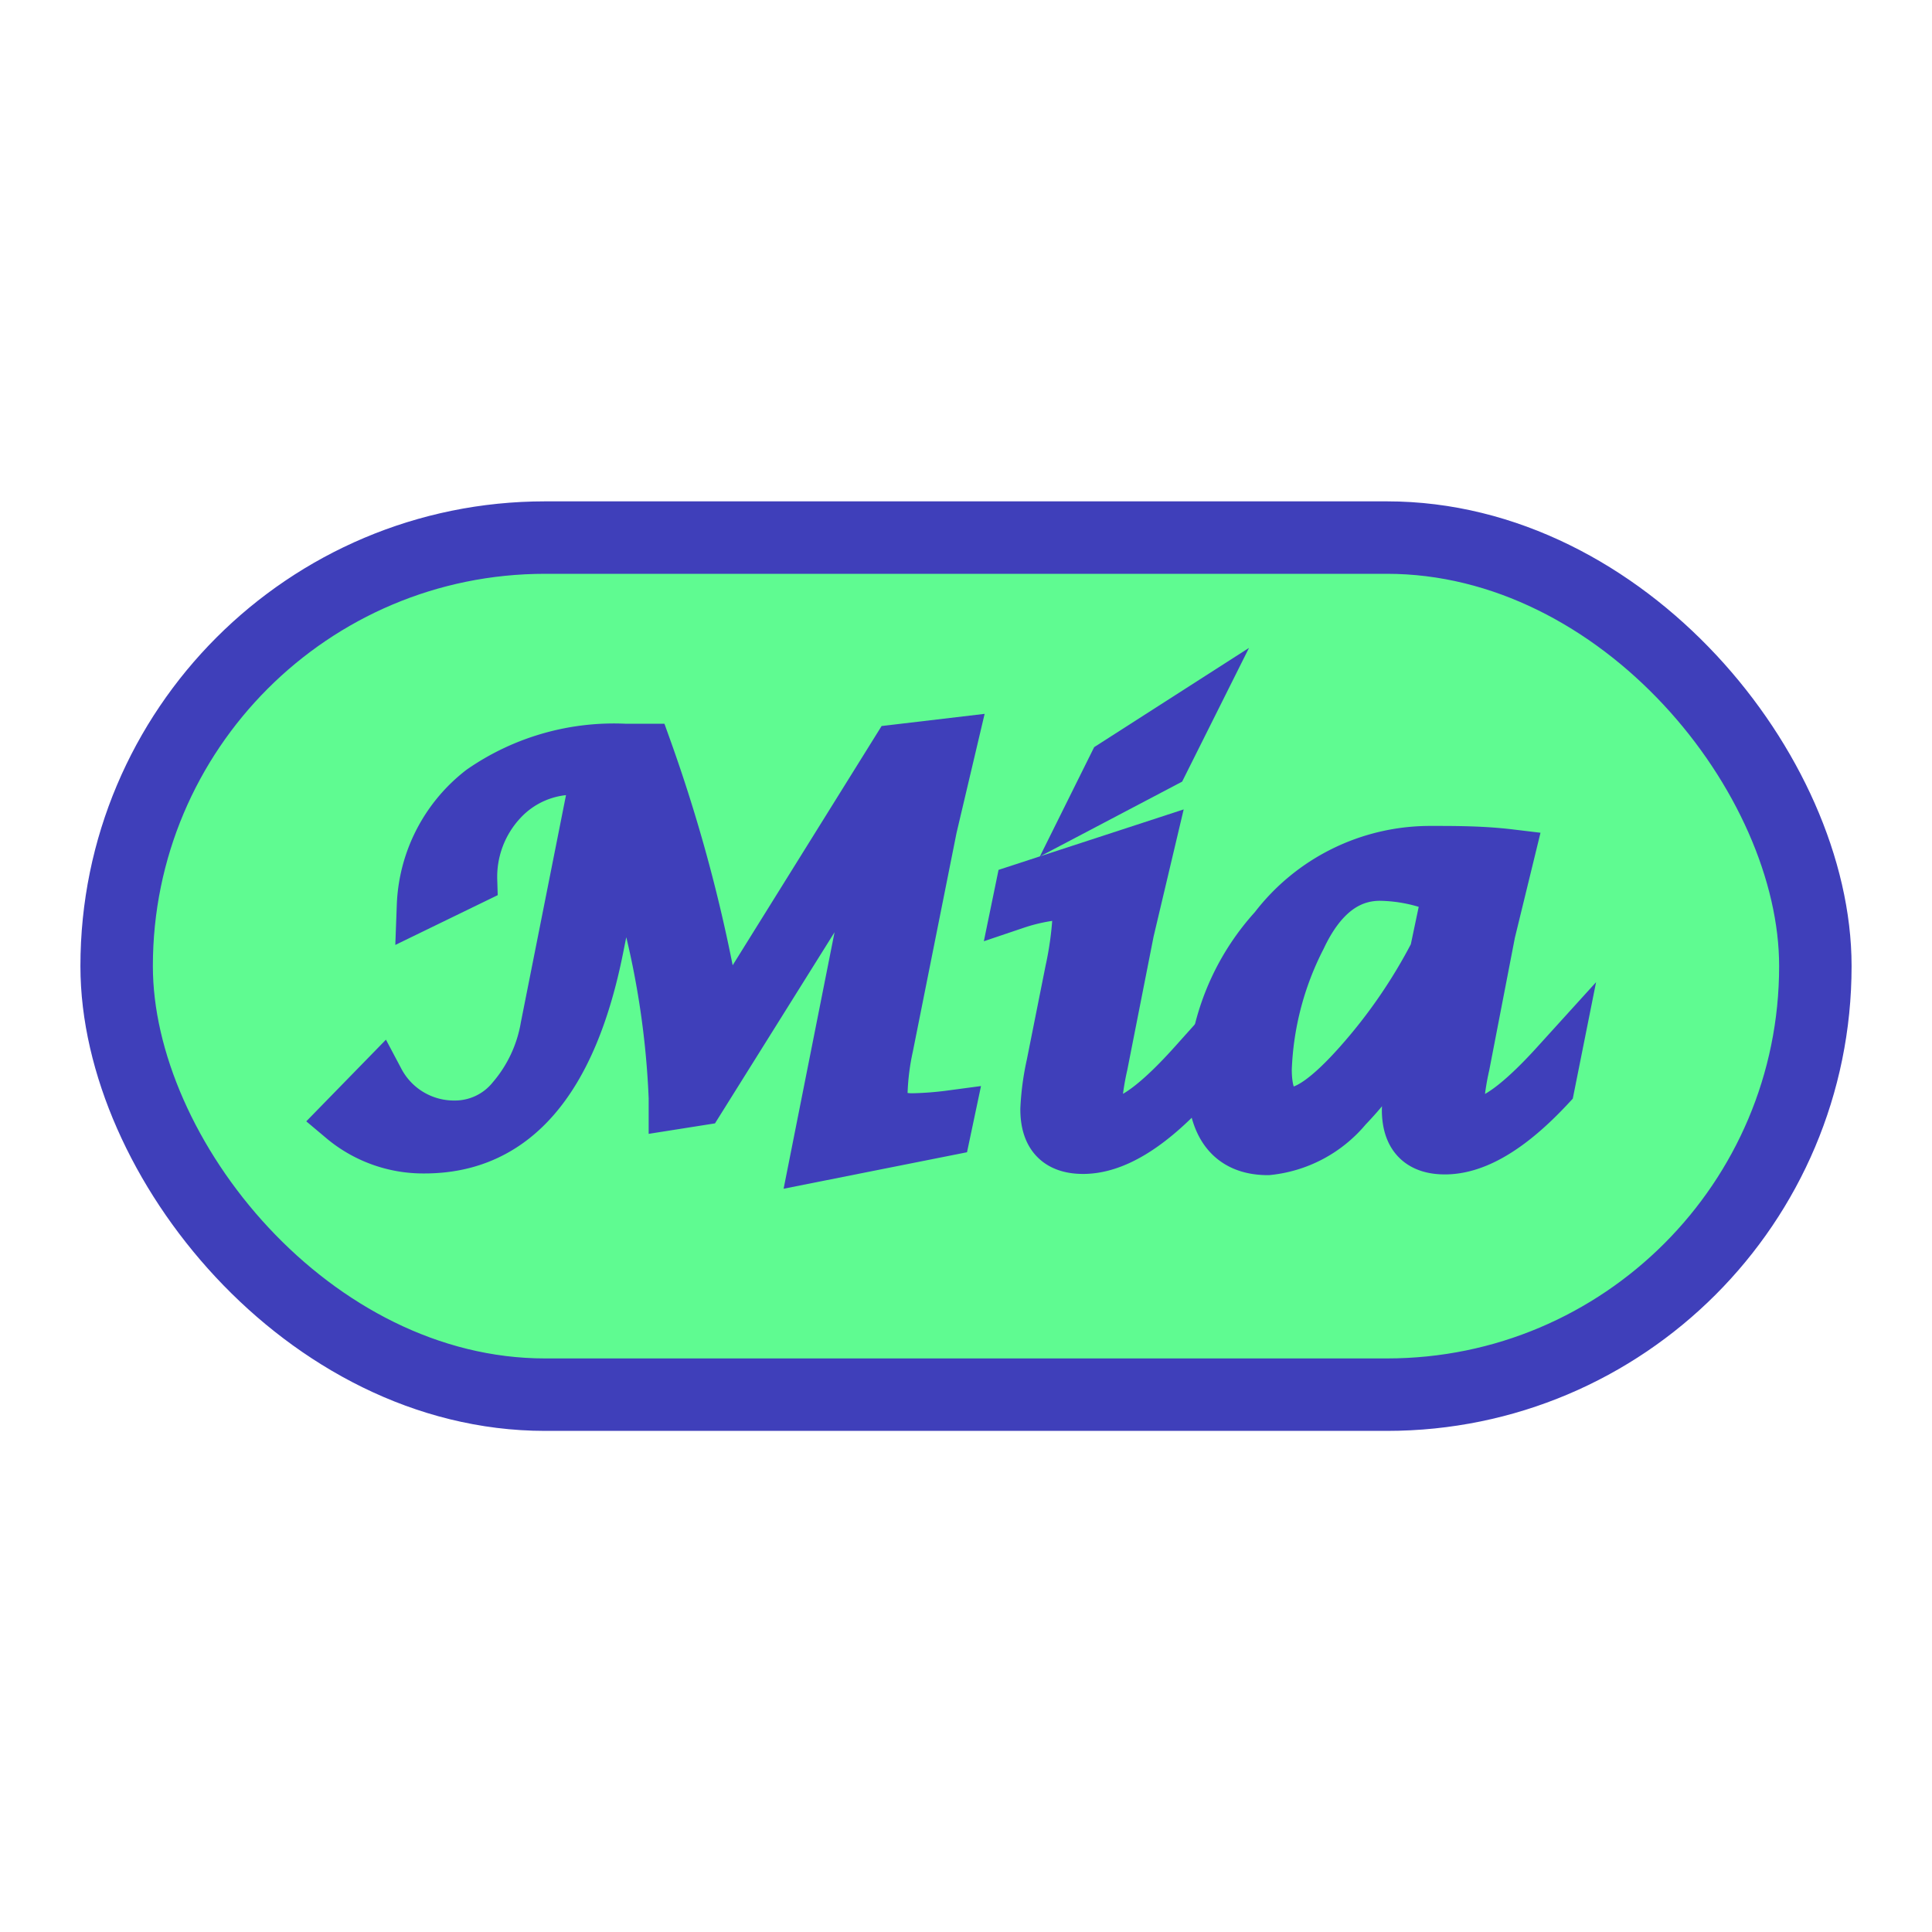 <svg xmlns="http://www.w3.org/2000/svg" viewBox="0 0 80 80">
    <defs>
        <style>.cls-1{fill:#5ffb91;stroke-width:3px;}.cls-1,.cls-2{stroke:#3f3fba;stroke-miterlimit:5;}.cls-2{fill:#3f3fba;stroke-width:2px;}.cls-3{fill:none;}</style>
    </defs>
    <title>Asset 1</title>
    <g>
        <rect class="cls-1" x="4.83" y="22.26" width="70.34" height="35.49" rx="17.74"/>
        <path class="cls-2" d="M14.15,46.36l1.59-1.63a3.46,3.46,0,0,0,3.11,1.84,3,3,0,0,0,2.32-1.11,6.11,6.11,0,0,0,1.38-2.94L24.64,32a6,6,0,0,0-.79-.09,4,4,0,0,0-3.05,1.3,4.57,4.57,0,0,0-1.21,3.24L17.43,37.5a6.39,6.39,0,0,1,2.48-4.82,9.67,9.67,0,0,1,6-1.71h.9a64.37,64.37,0,0,1,3,11.74L37.1,31l2.37-.28-.84,3.56-1.81,9.06a10.41,10.41,0,0,0-.24,1.93c0,.65.4,1,1.19,1a13.88,13.88,0,0,0,1.58-.12l-.15.71-5.48,1.09L36.6,33.45,29,45.6l-1.14.18v-.32a35.84,35.84,0,0,0-2.12-10.77l-.91,4.53q-1.66,8.37-7.25,8.37A5.24,5.24,0,0,1,14.15,46.36Z"/>
        <path class="cls-2" d="M49.4,44l-.2,1c-1.61,1.74-3.07,2.61-4.35,2.61-1.07,0-1.6-.56-1.6-1.68a10.81,10.81,0,0,1,.25-1.86l.77-3.86a14.46,14.46,0,0,0,.31-2.19q0-.93-.72-.93a7.87,7.87,0,0,0-1.79.38l.14-.68,5.42-1.77-.84,3.55L45.7,44.1a11.09,11.09,0,0,0-.25,1.64c0,.48.21.72.65.72C46.83,46.46,47.93,45.64,49.4,44ZM45.33,33.14l.75-1.51,3.12-2-1,2Z"/>
        <path class="cls-2" d="M59,41.36h-.2a15.09,15.09,0,0,1-3,4.54,4.94,4.94,0,0,1-3.3,1.76c-1.56,0-2.34-1-2.34-2.93a9.86,9.86,0,0,1,2.57-6.32,8.16,8.16,0,0,1,6.5-3.21c1.06,0,2.16,0,3.32.14l-.8,3.28L60.69,44.1a11,11,0,0,0-.25,1.66c0,.46.22.7.65.7.74,0,1.84-.82,3.31-2.44l-.2,1q-2.43,2.61-4.37,2.61c-1.07,0-1.61-.56-1.61-1.68a10.9,10.9,0,0,1,.27-1.88Zm.9-4.44a6.88,6.88,0,0,0-2.76-.62c-1.35,0-2.43.85-3.23,2.55a12.9,12.9,0,0,0-1.42,5.42q0,1.74,1,1.74c.64,0,1.55-.66,2.74-2a22.24,22.24,0,0,0,3.14-4.57Z"/>
        <rect class="cls-3" width="80" height="80"/>
    </g>
</svg>
